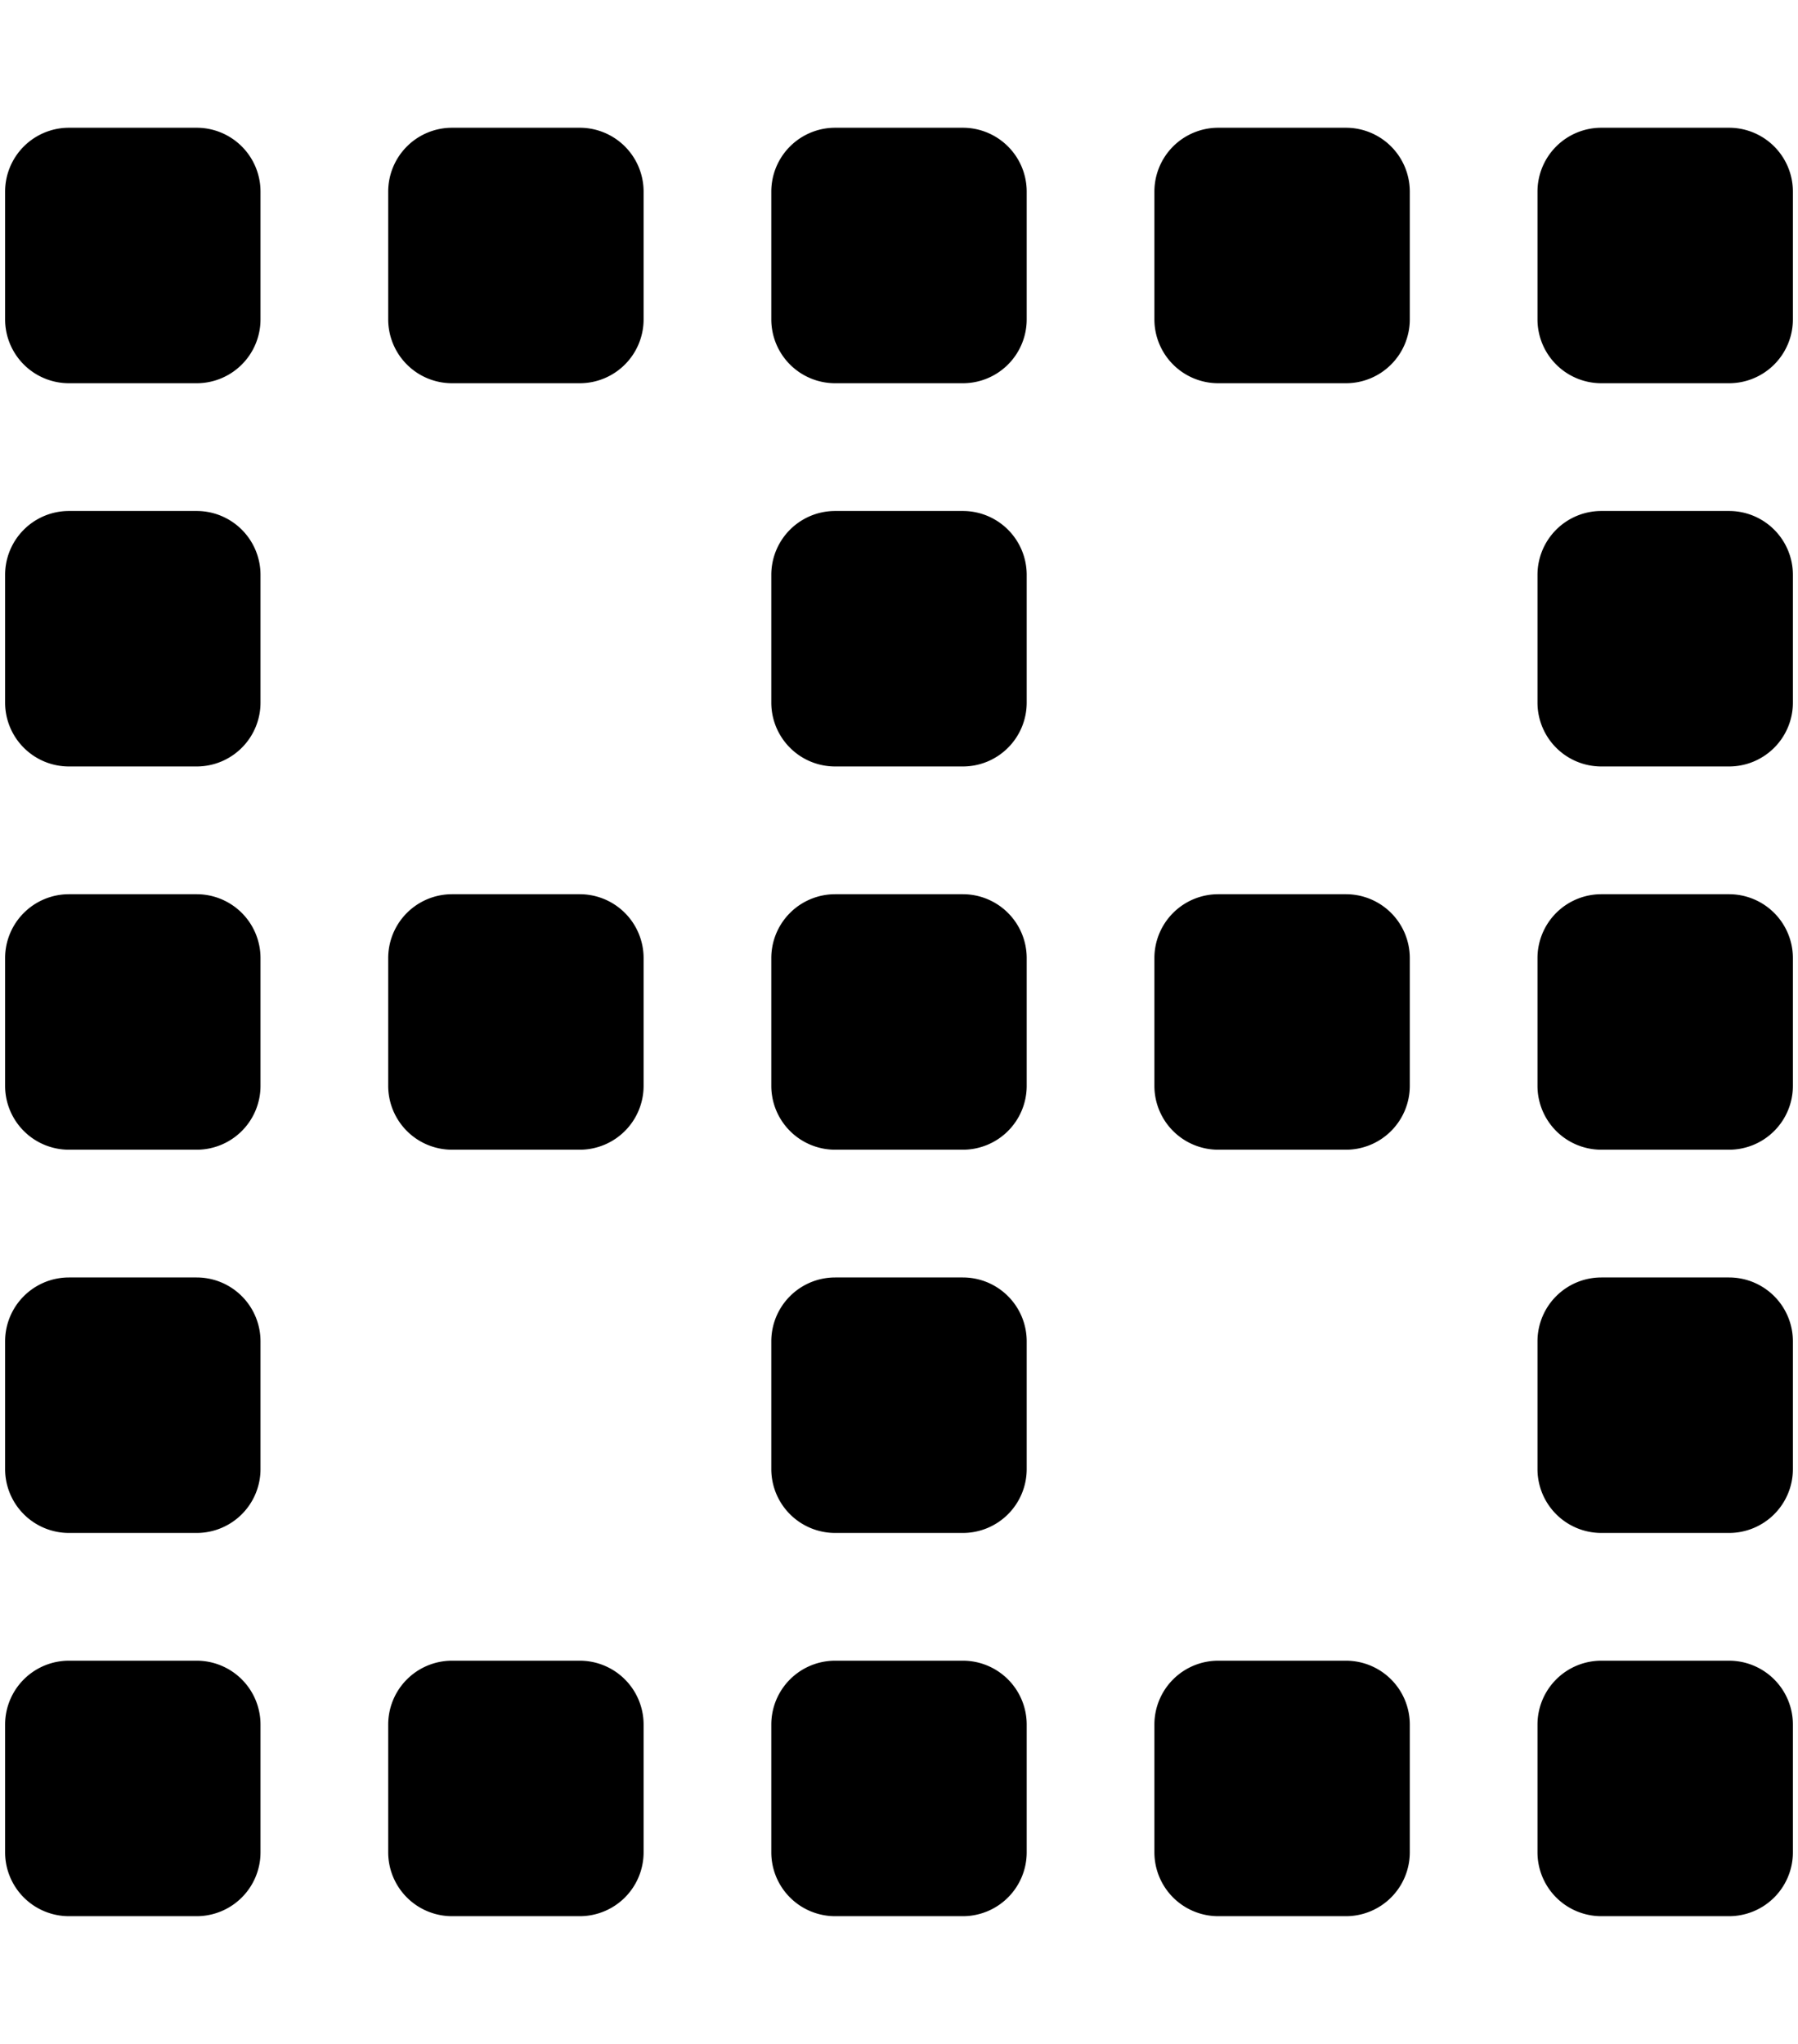 <svg xmlns="http://www.w3.org/2000/svg" xmlns:xlink="http://www.w3.org/1999/xlink" aria-hidden="true" role="img" class="iconify iconify--fa-solid" width="0.88em" height="1em" preserveAspectRatio="xMidYMid meet" viewBox="0 0 448 512" data-icon="fa-solid:border-none"><path fill="currentColor" d="M240 224h-32a16 16 0 0 0-16 16v32a16 16 0 0 0 16 16h32a16 16 0 0 0 16-16v-32a16 16 0 0 0-16-16zm96 0h-32a16 16 0 0 0-16 16v32a16 16 0 0 0 16 16h32a16 16 0 0 0 16-16v-32a16 16 0 0 0-16-16zm96 0h-32a16 16 0 0 0-16 16v32a16 16 0 0 0 16 16h32a16 16 0 0 0 16-16v-32a16 16 0 0 0-16-16zm-288 0h-32a16 16 0 0 0-16 16v32a16 16 0 0 0 16 16h32a16 16 0 0 0 16-16v-32a16 16 0 0 0-16-16zm96 192h-32a16 16 0 0 0-16 16v32a16 16 0 0 0 16 16h32a16 16 0 0 0 16-16v-32a16 16 0 0 0-16-16zm96 0h-32a16 16 0 0 0-16 16v32a16 16 0 0 0 16 16h32a16 16 0 0 0 16-16v-32a16 16 0 0 0-16-16zm96 0h-32a16 16 0 0 0-16 16v32a16 16 0 0 0 16 16h32a16 16 0 0 0 16-16v-32a16 16 0 0 0-16-16zm0-96h-32a16 16 0 0 0-16 16v32a16 16 0 0 0 16 16h32a16 16 0 0 0 16-16v-32a16 16 0 0 0-16-16zm0-192h-32a16 16 0 0 0-16 16v32a16 16 0 0 0 16 16h32a16 16 0 0 0 16-16v-32a16 16 0 0 0-16-16zM240 320h-32a16 16 0 0 0-16 16v32a16 16 0 0 0 16 16h32a16 16 0 0 0 16-16v-32a16 16 0 0 0-16-16zm0-192h-32a16 16 0 0 0-16 16v32a16 16 0 0 0 16 16h32a16 16 0 0 0 16-16v-32a16 16 0 0 0-16-16zm-96 288h-32a16 16 0 0 0-16 16v32a16 16 0 0 0 16 16h32a16 16 0 0 0 16-16v-32a16 16 0 0 0-16-16zm96-384h-32a16 16 0 0 0-16 16v32a16 16 0 0 0 16 16h32a16 16 0 0 0 16-16V48a16 16 0 0 0-16-16zm96 0h-32a16 16 0 0 0-16 16v32a16 16 0 0 0 16 16h32a16 16 0 0 0 16-16V48a16 16 0 0 0-16-16zm96 0h-32a16 16 0 0 0-16 16v32a16 16 0 0 0 16 16h32a16 16 0 0 0 16-16V48a16 16 0 0 0-16-16zM48 224H16a16 16 0 0 0-16 16v32a16 16 0 0 0 16 16h32a16 16 0 0 0 16-16v-32a16 16 0 0 0-16-16zm0 192H16a16 16 0 0 0-16 16v32a16 16 0 0 0 16 16h32a16 16 0 0 0 16-16v-32a16 16 0 0 0-16-16zm0-96H16a16 16 0 0 0-16 16v32a16 16 0 0 0 16 16h32a16 16 0 0 0 16-16v-32a16 16 0 0 0-16-16zm0-192H16a16 16 0 0 0-16 16v32a16 16 0 0 0 16 16h32a16 16 0 0 0 16-16v-32a16 16 0 0 0-16-16zm0-96H16A16 16 0 0 0 0 48v32a16 16 0 0 0 16 16h32a16 16 0 0 0 16-16V48a16 16 0 0 0-16-16zm96 0h-32a16 16 0 0 0-16 16v32a16 16 0 0 0 16 16h32a16 16 0 0 0 16-16V48a16 16 0 0 0-16-16z"></path></svg>